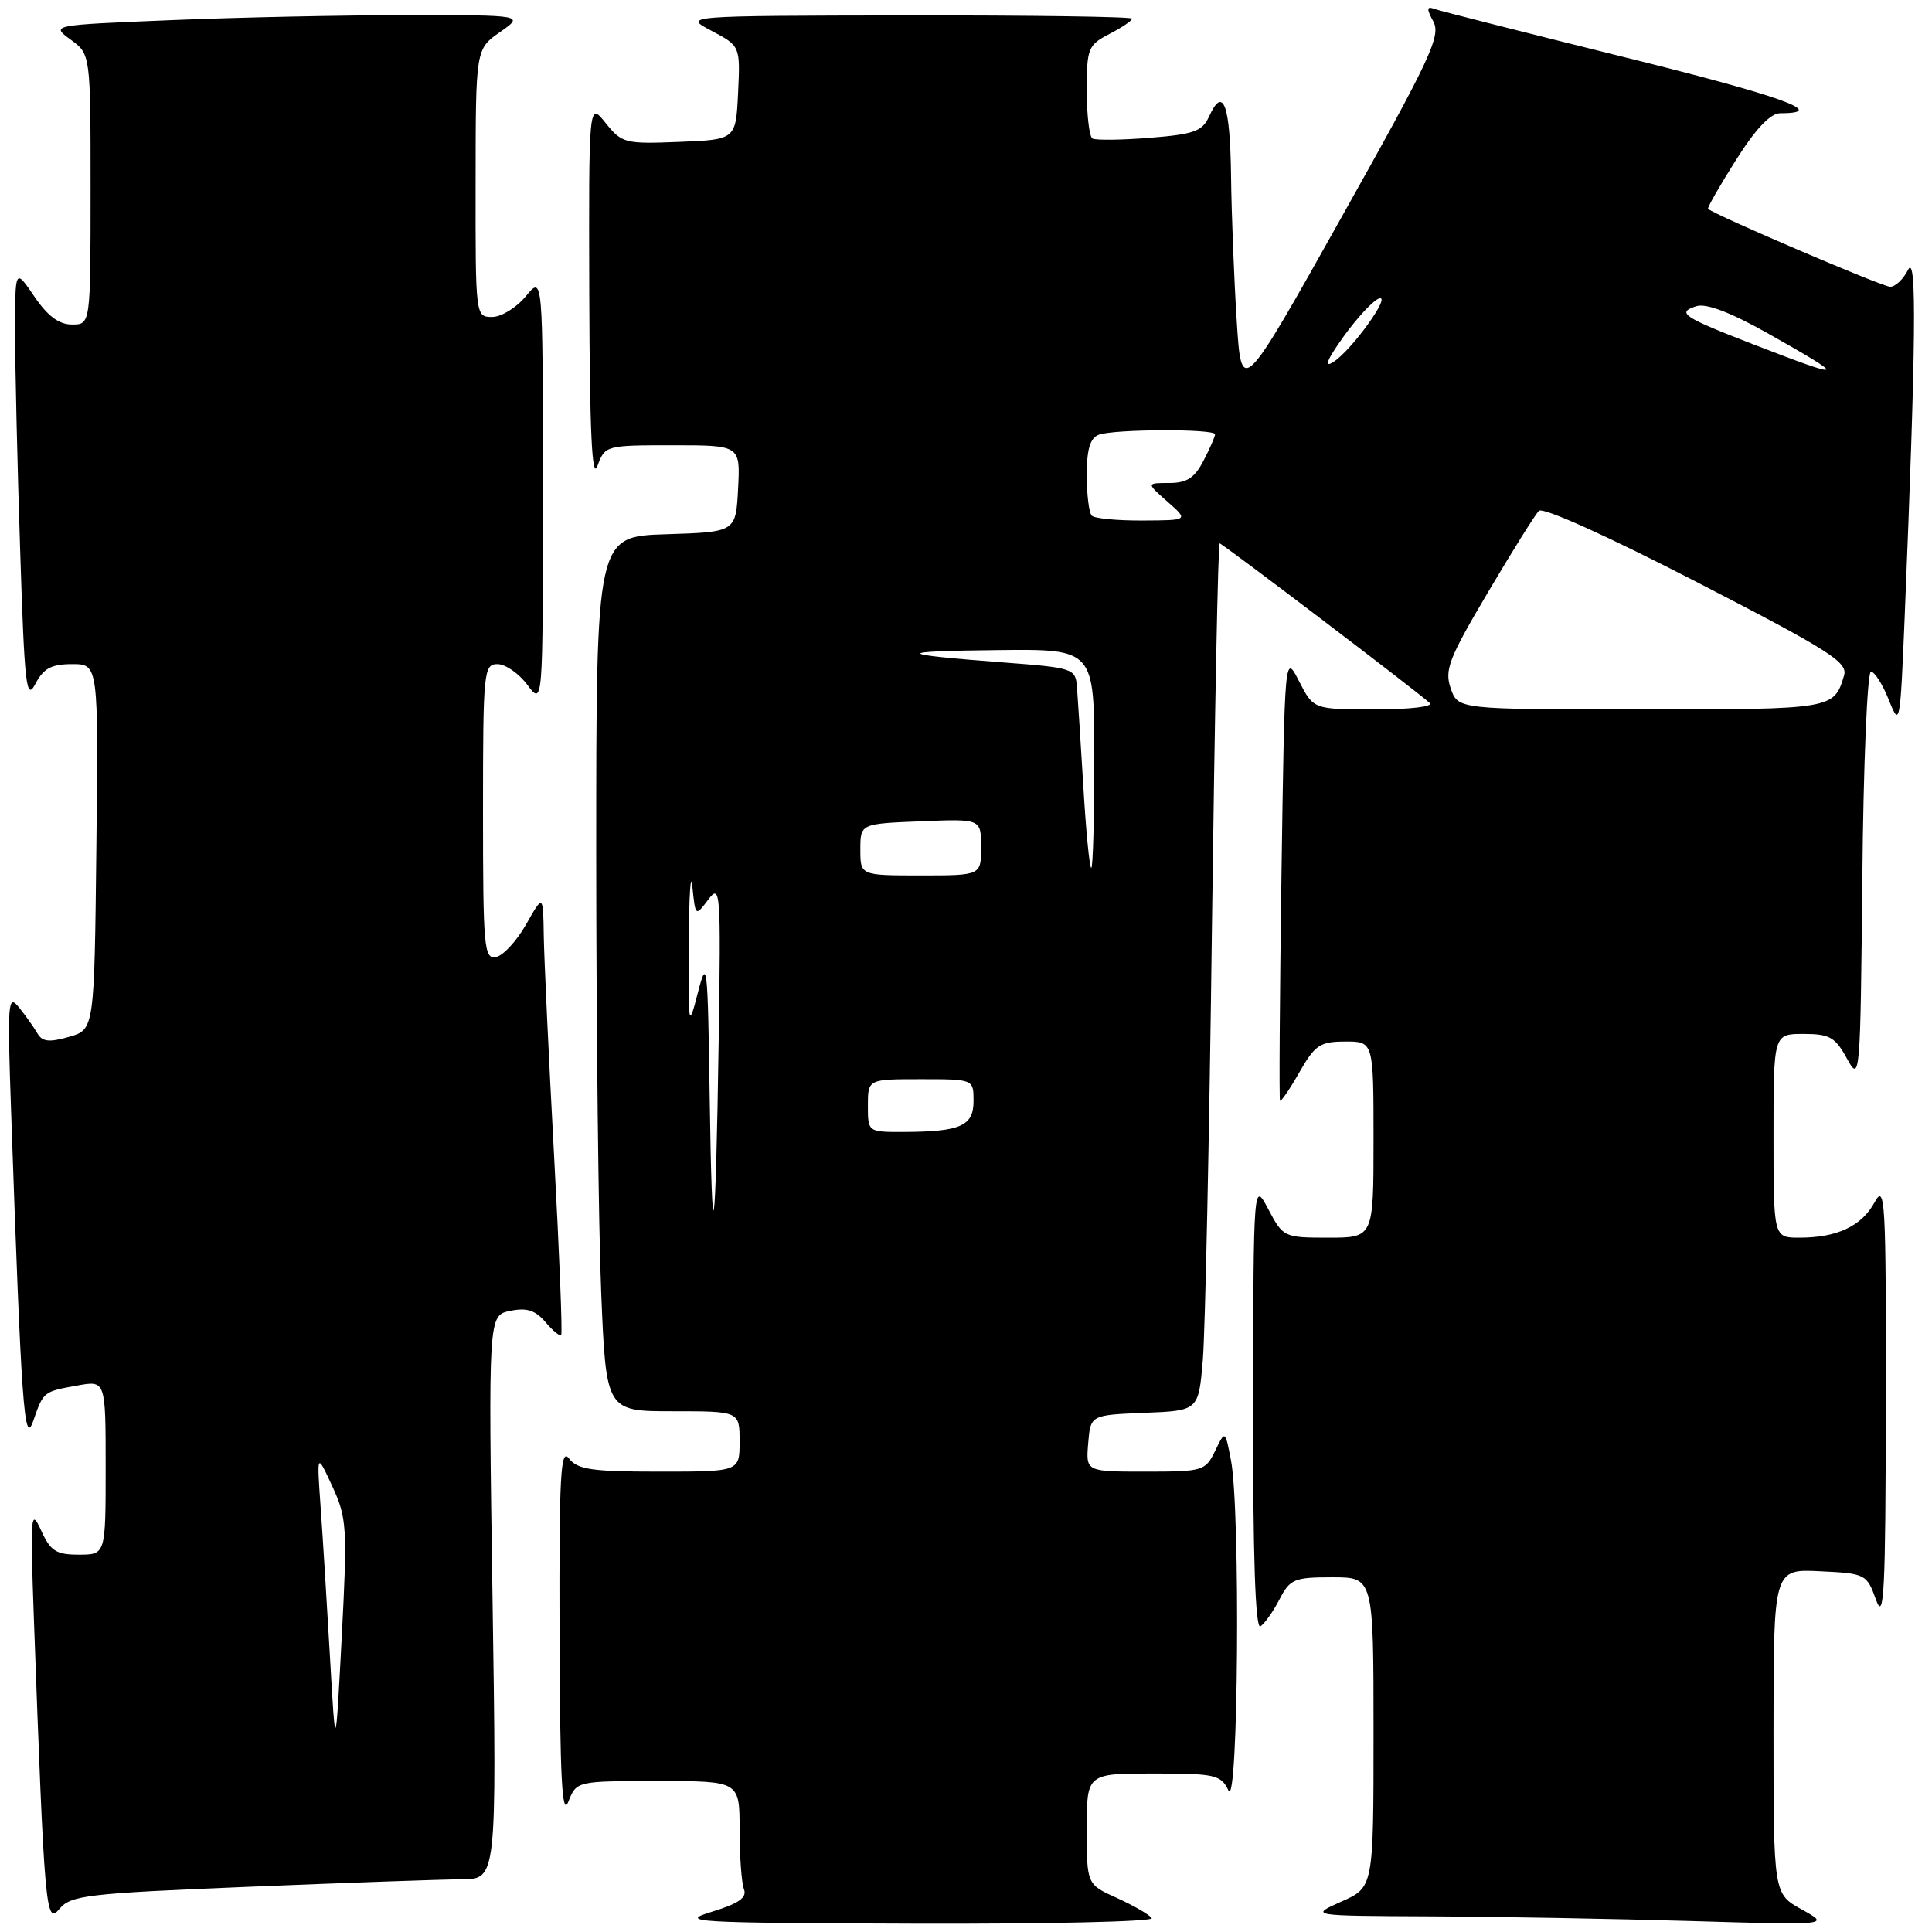 <?xml version="1.0" encoding="UTF-8" standalone="no"?>
<!DOCTYPE svg PUBLIC "-//W3C//DTD SVG 1.1//EN" "http://www.w3.org/Graphics/SVG/1.1/DTD/svg11.dtd" >
<svg xmlns="http://www.w3.org/2000/svg" xmlns:xlink="http://www.w3.org/1999/xlink" version="1.1" viewBox="0 0 256 256">
 <g >
 <path fill="currentColor"
d=" M 33.00 250.01 C 45.93 249.48 58.60 249.03 61.16 249.02 C 65.82 249.00 65.82 249.00 65.26 211.65 C 64.70 174.29 64.70 174.29 67.60 173.70 C 69.79 173.24 70.93 173.61 72.28 175.19 C 73.25 176.34 74.19 177.11 74.36 176.89 C 74.54 176.68 74.11 165.93 73.41 153.00 C 72.71 140.07 72.10 127.03 72.05 124.00 C 71.97 118.50 71.97 118.50 69.71 122.49 C 68.46 124.69 66.67 126.63 65.72 126.81 C 64.14 127.12 64.00 125.56 64.00 107.57 C 64.00 88.95 64.09 88.00 65.92 88.00 C 66.97 88.00 68.76 89.24 69.88 90.75 C 71.94 93.50 71.94 93.50 71.93 65.00 C 71.93 36.50 71.93 36.50 69.68 39.25 C 68.44 40.76 66.43 42.00 65.21 42.00 C 63.01 42.00 63.00 41.91 63.02 24.25 C 63.03 6.50 63.03 6.50 66.25 4.25 C 69.47 2.00 69.47 2.00 53.99 2.00 C 45.47 2.01 31.35 2.30 22.61 2.67 C 6.73 3.32 6.73 3.32 9.36 5.25 C 12.00 7.17 12.00 7.17 12.00 25.08 C 12.00 43.00 12.00 43.00 9.54 43.00 C 7.81 43.00 6.31 41.88 4.54 39.27 C 2.00 35.54 2.00 35.54 2.00 44.02 C 2.00 48.68 2.30 61.66 2.67 72.86 C 3.25 90.95 3.48 92.94 4.69 90.61 C 5.77 88.56 6.81 88.00 9.55 88.00 C 13.04 88.00 13.04 88.00 12.77 112.21 C 12.50 136.43 12.50 136.43 9.14 137.39 C 6.52 138.14 5.60 138.04 4.96 136.93 C 4.51 136.14 3.41 134.60 2.53 133.50 C 1.04 131.65 0.96 132.69 1.48 147.50 C 2.83 186.33 3.21 191.71 4.39 188.32 C 5.77 184.36 5.72 184.41 10.25 183.59 C 14.00 182.91 14.00 182.91 14.00 194.45 C 14.00 206.00 14.00 206.00 10.45 206.00 C 7.42 206.00 6.69 205.53 5.43 202.75 C 4.07 199.77 4.00 200.73 4.49 214.50 C 5.89 253.09 6.07 255.14 7.86 252.96 C 9.37 251.14 11.42 250.89 33.00 250.01 Z  M 152.61 254.17 C 152.33 253.72 150.27 252.53 148.05 251.52 C 144.00 249.70 144.00 249.70 144.00 242.35 C 144.00 235.00 144.00 235.00 152.85 235.00 C 161.03 235.00 161.78 235.17 162.78 237.25 C 164.08 239.94 164.38 200.06 163.11 193.50 C 162.34 189.50 162.34 189.50 161.01 192.25 C 159.72 194.91 159.41 195.00 151.78 195.00 C 143.88 195.00 143.88 195.00 144.19 191.25 C 144.50 187.50 144.50 187.50 151.65 187.21 C 158.81 186.92 158.81 186.92 159.38 180.21 C 159.69 176.52 160.24 150.66 160.59 122.75 C 160.95 94.84 161.40 72.00 161.61 72.00 C 161.96 72.00 187.52 91.41 189.45 93.15 C 189.98 93.63 186.82 94.00 182.22 94.00 C 174.05 94.00 174.05 94.00 172.14 90.28 C 170.23 86.55 170.23 86.55 169.80 116.03 C 169.57 132.24 169.48 145.65 169.61 145.84 C 169.74 146.02 170.89 144.34 172.17 142.09 C 174.24 138.47 174.91 138.01 178.25 138.01 C 182.00 138.00 182.00 138.00 182.00 151.00 C 182.00 164.00 182.00 164.00 176.02 164.00 C 170.14 164.00 170.02 163.94 168.07 160.25 C 166.09 156.50 166.09 156.50 166.04 186.31 C 166.01 206.08 166.34 215.91 167.01 215.50 C 167.56 215.15 168.70 213.55 169.53 211.94 C 170.93 209.23 171.48 209.00 176.53 209.00 C 182.00 209.00 182.00 209.00 182.00 229.54 C 182.00 250.08 182.00 250.08 177.75 251.97 C 173.50 253.86 173.50 253.86 189.59 253.93 C 198.44 253.97 213.96 254.25 224.09 254.55 C 242.50 255.10 242.50 255.10 238.75 253.02 C 235.00 250.95 235.00 250.95 235.00 229.43 C 235.00 207.90 235.00 207.90 241.16 208.20 C 247.21 208.49 247.35 208.57 248.59 212.00 C 249.65 214.96 249.85 210.93 249.88 186.00 C 249.92 159.09 249.79 156.75 248.40 159.30 C 246.68 162.47 243.44 164.00 238.43 164.00 C 235.00 164.00 235.00 164.00 235.00 150.50 C 235.00 137.00 235.00 137.00 238.97 137.00 C 242.43 137.00 243.18 137.43 244.72 140.25 C 246.47 143.44 246.51 142.98 246.77 116.25 C 246.91 101.26 247.43 89.00 247.91 89.00 C 248.39 89.00 249.46 90.68 250.28 92.74 C 251.73 96.38 251.78 96.10 252.37 81.99 C 253.88 45.40 254.00 33.45 252.83 35.75 C 252.21 36.99 251.14 38.00 250.46 38.00 C 249.43 38.00 227.10 28.44 226.33 27.67 C 226.20 27.53 227.86 24.63 230.02 21.21 C 232.66 17.03 234.59 15.00 235.92 15.00 C 242.39 15.00 236.07 12.73 215.18 7.56 C 202.16 4.33 190.89 1.47 190.13 1.20 C 189.03 0.79 188.99 1.11 189.93 2.86 C 190.95 4.77 189.53 7.80 177.79 28.73 C 164.50 52.44 164.50 52.44 163.87 42.47 C 163.52 36.99 163.18 28.36 163.12 23.31 C 163.00 13.84 162.08 11.33 160.23 15.39 C 159.32 17.40 158.25 17.79 152.34 18.26 C 148.58 18.56 145.16 18.60 144.75 18.35 C 144.34 18.09 144.00 15.22 144.00 11.97 C 144.00 6.41 144.18 5.96 147.00 4.50 C 148.65 3.65 150.00 2.74 150.00 2.47 C 150.00 2.21 136.61 2.02 120.25 2.04 C 90.50 2.09 90.50 2.09 94.30 4.09 C 98.09 6.10 98.09 6.10 97.80 12.30 C 97.50 18.50 97.50 18.50 90.00 18.80 C 82.82 19.09 82.40 18.98 80.25 16.30 C 78.01 13.50 78.01 13.50 78.08 39.00 C 78.14 57.31 78.44 63.72 79.16 61.75 C 80.16 59.03 80.26 59.00 89.13 59.00 C 98.10 59.00 98.10 59.00 97.80 64.75 C 97.50 70.50 97.50 70.50 88.25 70.79 C 79.00 71.08 79.00 71.08 79.00 113.29 C 79.01 136.50 79.30 162.59 79.66 171.25 C 80.31 187.00 80.31 187.00 89.16 187.00 C 98.00 187.00 98.00 187.00 98.00 191.00 C 98.00 195.00 98.00 195.00 87.36 195.00 C 78.40 195.00 76.51 194.72 75.39 193.25 C 74.28 191.78 74.08 195.51 74.14 216.50 C 74.20 235.58 74.47 240.85 75.30 238.75 C 76.39 236.00 76.39 236.00 87.19 236.00 C 98.00 236.00 98.00 236.00 98.00 242.42 C 98.00 245.95 98.26 249.51 98.58 250.34 C 99.00 251.45 97.89 252.23 94.33 253.32 C 89.83 254.69 91.66 254.80 121.31 254.90 C 138.80 254.95 152.89 254.63 152.61 254.17 Z  M 43.72 219.50 C 43.31 212.35 42.75 203.35 42.47 199.50 C 41.98 192.50 41.98 192.50 44.04 196.96 C 45.97 201.14 46.04 202.41 45.28 216.96 C 44.46 232.50 44.46 232.50 43.72 219.50 Z  M 94.03 145.00 C 93.78 127.72 93.68 126.83 92.48 131.50 C 91.22 136.38 91.19 136.23 91.26 125.00 C 91.30 118.67 91.52 115.29 91.74 117.48 C 92.15 121.46 92.15 121.46 93.85 119.20 C 95.46 117.07 95.53 118.00 95.23 137.73 C 94.82 165.08 94.36 167.87 94.03 145.00 Z  M 115.00 146.50 C 115.00 143.00 115.00 143.00 122.00 143.00 C 129.00 143.00 129.00 143.00 129.00 145.88 C 129.00 149.20 127.28 149.96 119.75 149.99 C 115.00 150.00 115.00 150.00 115.00 146.50 Z  M 114.00 112.58 C 114.00 109.15 114.00 109.15 122.00 108.83 C 130.00 108.50 130.00 108.50 130.00 112.25 C 130.00 116.00 130.00 116.00 122.00 116.00 C 114.00 116.00 114.00 116.00 114.00 112.58 Z  M 143.55 104.25 C 143.19 98.34 142.81 92.38 142.70 91.00 C 142.51 88.58 142.20 88.48 133.00 87.78 C 118.49 86.68 118.31 86.29 132.25 86.14 C 145.00 86.00 145.00 86.00 145.00 100.50 C 145.00 108.47 144.82 115.00 144.60 115.00 C 144.37 115.00 143.90 110.16 143.55 104.25 Z  M 192.23 91.23 C 191.38 88.78 191.97 87.26 197.14 78.52 C 200.37 73.05 203.42 68.18 203.91 67.69 C 204.44 67.16 213.07 71.06 224.88 77.15 C 242.43 86.20 244.87 87.75 244.35 89.50 C 243.02 93.98 242.89 94.00 217.48 94.00 C 193.20 94.00 193.20 94.00 192.23 91.23 Z  M 144.67 68.33 C 144.30 67.97 144.00 65.54 144.00 62.94 C 144.00 59.55 144.45 58.04 145.58 57.61 C 147.55 56.85 161.00 56.80 161.00 57.55 C 161.00 57.85 160.31 59.43 159.47 61.05 C 158.29 63.33 157.26 64.00 154.92 64.00 C 151.89 64.00 151.89 64.00 154.69 66.47 C 157.50 68.94 157.50 68.94 151.42 68.97 C 148.07 68.99 145.03 68.70 144.67 68.33 Z  M 178.00 44.64 C 179.79 42.15 181.90 39.87 182.69 39.57 C 184.55 38.85 179.08 46.47 176.63 48.00 C 175.39 48.77 175.86 47.63 178.00 44.64 Z  M 232.30 45.62 C 222.94 41.99 222.10 41.42 224.79 40.57 C 226.06 40.16 229.29 41.39 234.12 44.10 C 245.02 50.24 244.77 50.45 232.30 45.62 Z "/>
</g>
</svg>